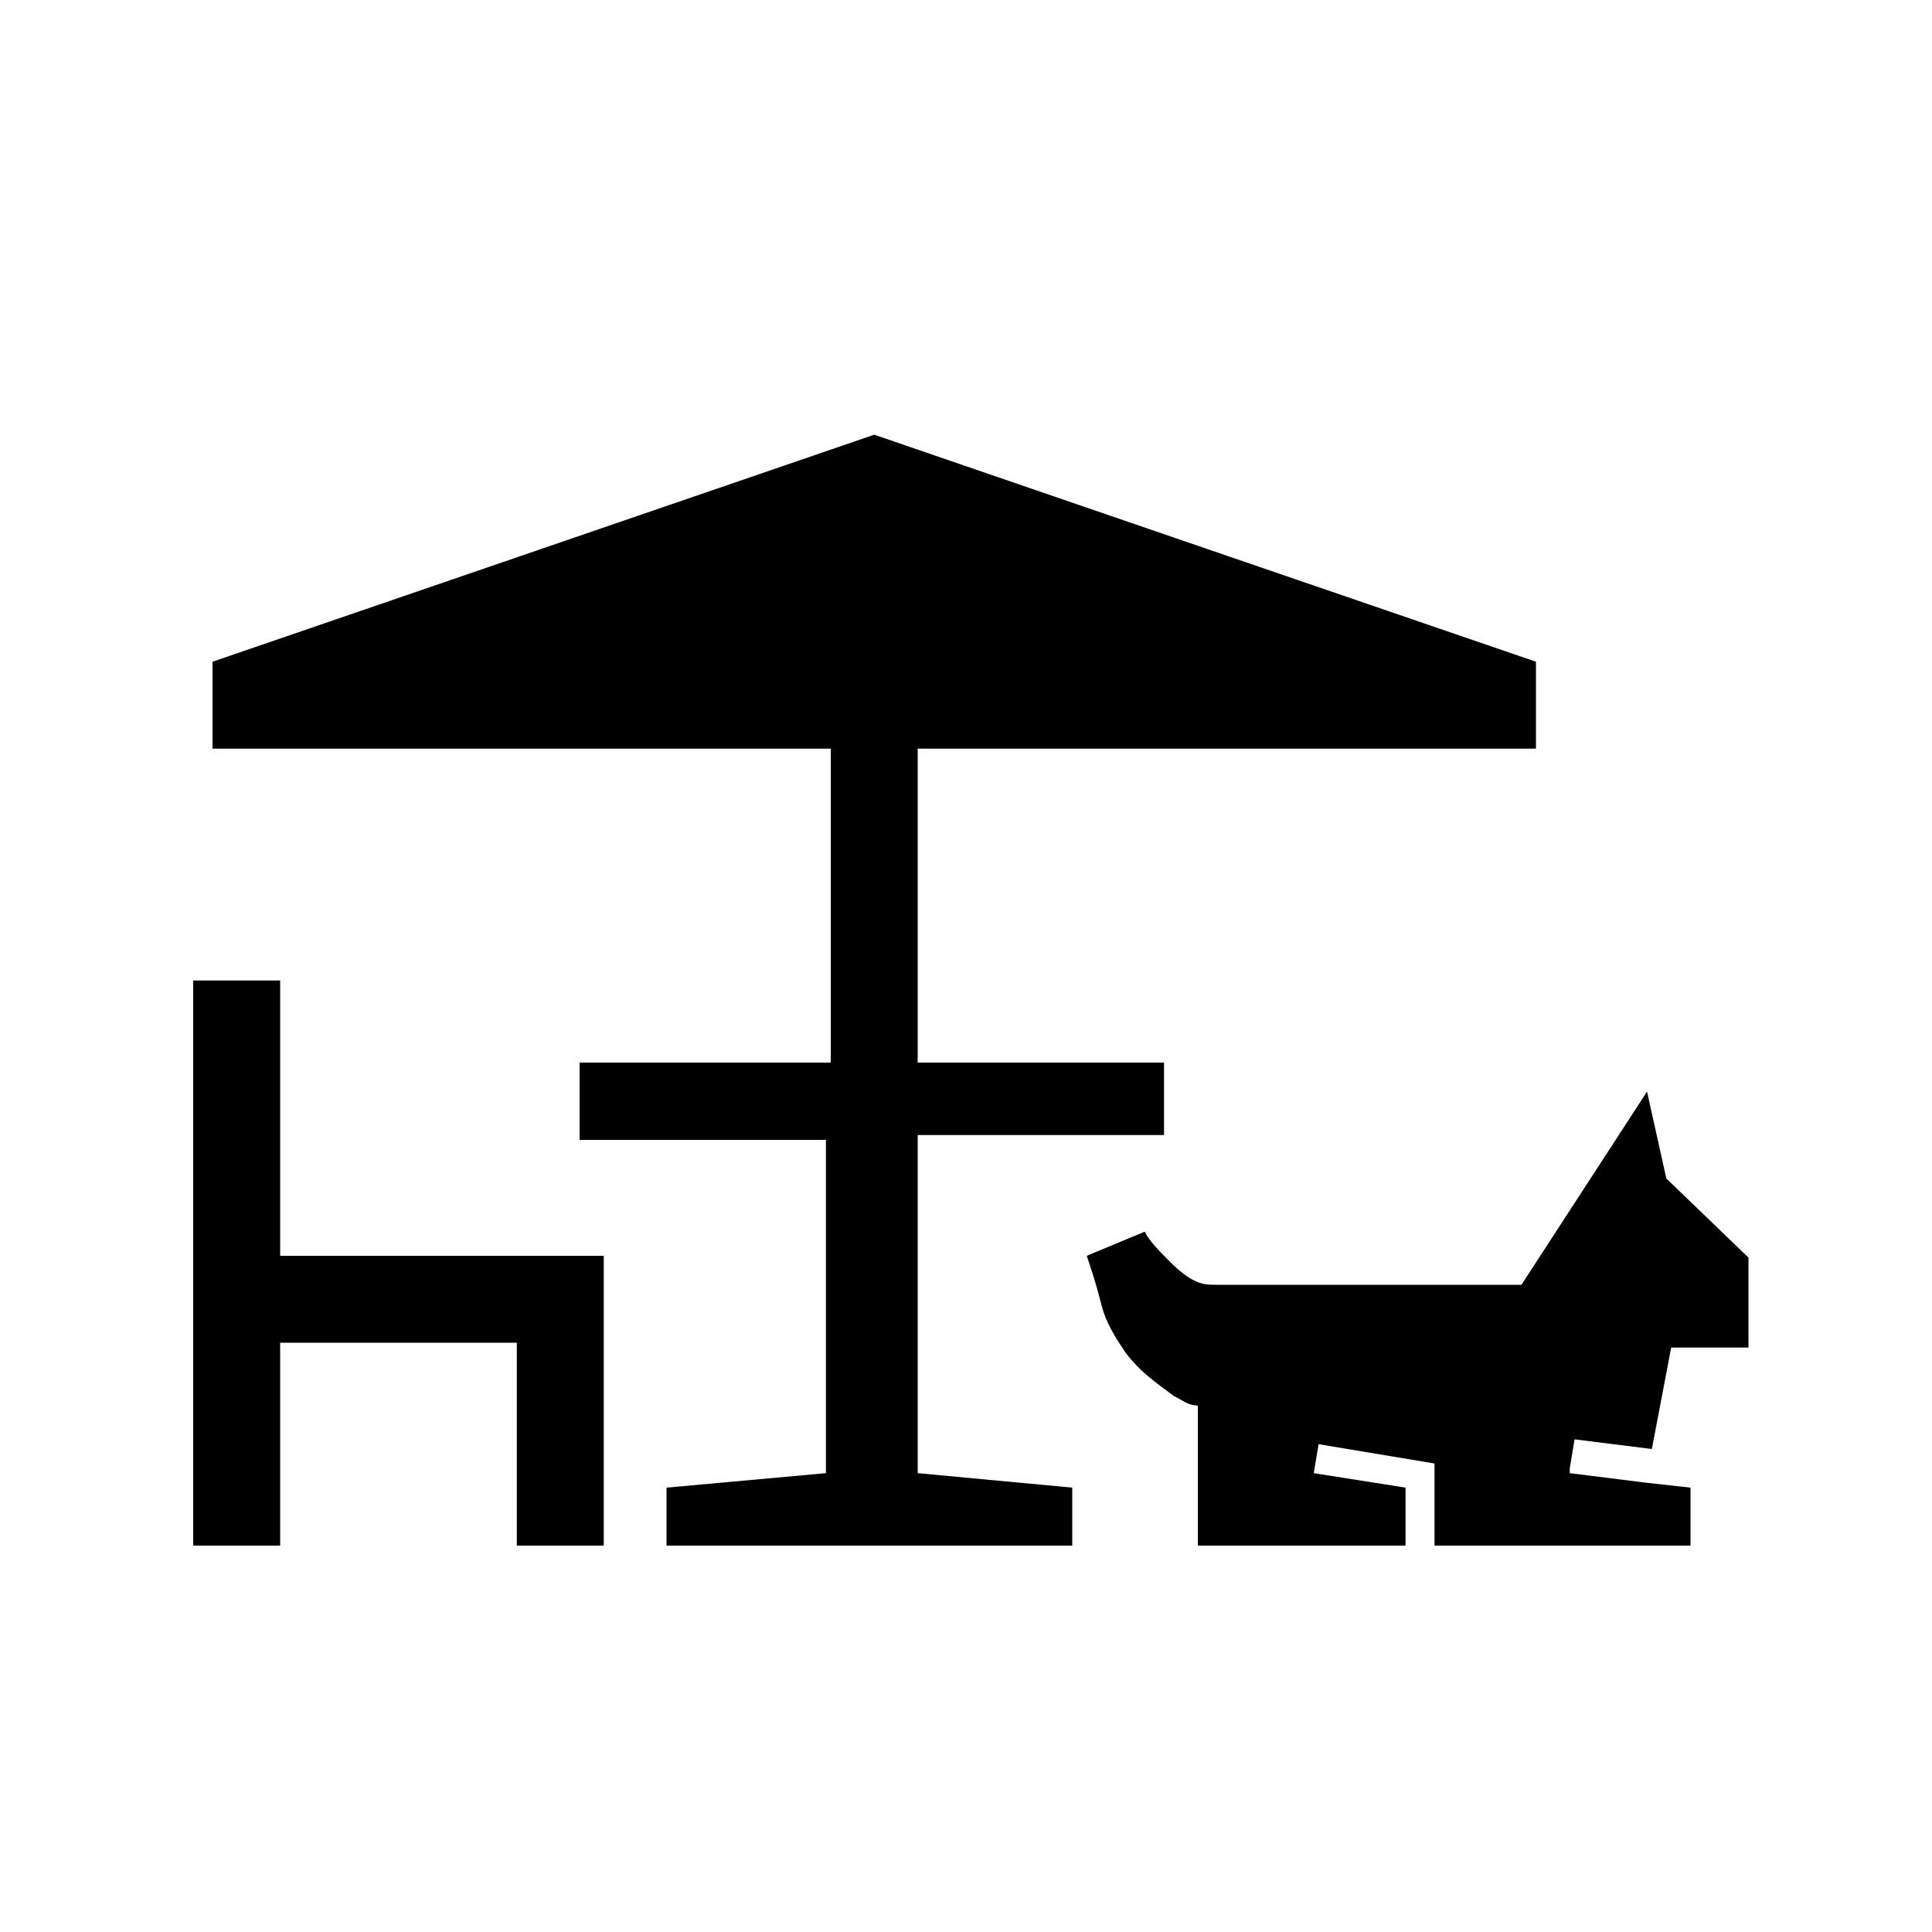 <?xml version="1.0" encoding="utf-8"?>
<!-- Generator: Adobe Illustrator 28.1.0, SVG Export Plug-In . SVG Version: 6.00 Build 0)  -->
<svg version="1.1" id="レイヤー_1" xmlns="http://www.w3.org/2000/svg" xmlns:xlink="http://www.w3.org/1999/xlink" x="0px"
	 y="0px" viewBox="0 0 40 40" style="enable-background:new 0 0 40 40;" xml:space="preserve">
<style type="text/css">
	.st0{clip-path:url(#SVGID_00000022556681330065909320000005189286097617473450_);}
</style>
<g>
	<defs>
		<rect id="SVGID_1_" x="4" y="8.9" width="32.2" height="23.1"/>
	</defs>
	<clipPath id="SVGID_00000002375355560205533150000009749125320631909797_">
		<use xlink:href="#SVGID_1_"  style="overflow:visible;"/>
	</clipPath>
	<g id="グループ_10254" style="clip-path:url(#SVGID_00000002375355560205533150000009749125320631909797_);">
		<path id="パス_8511" d="M32.6,29.8l1.6,0.2l0.4-2.1l2.2,0l0.4-0.9l-2.7-2.6l-0.4-1.8l-2.6,4h-6.3c-0.2,0-0.3,0-0.5-0.1
			c-0.2-0.1-0.4-0.3-0.5-0.4c-0.2-0.2-0.4-0.4-0.5-0.6l-1.2,0.5c0.1,0.3,0.2,0.6,0.3,1c0.1,0.4,0.3,0.7,0.5,1c0.3,0.4,0.6,0.6,1,0.9
			c0.2,0.1,0.3,0.2,0.5,0.2V32h4.3v-1.2l-1.9-0.3l0.1-0.6l2.4,0.4v0h0V32H35v-1.2l-0.9-0.1l-1.6-0.2l0-0.1L32.6,29.8z"/>
		<path id="パス_8512" d="M19,23.5h5.1V22H19v-6.5h12.8v-1.8l0,0c-0.3-0.1-13.7-4.7-13.7-4.7c0,0-13.7,4.7-13.7,4.7h0v1.8h12.8V22
			H12v1.6h5.1v6.9l-3.3,0.3V32h8.4v-1.2L19,30.5V23.5z"/>
		<path id="パス_8513" d="M5.8,20.3H4v11.8h1.8v-4.3h4.9v4.3h1.8v-6.1H5.8V20.3z"/>
	</g>
</g>
</svg>
